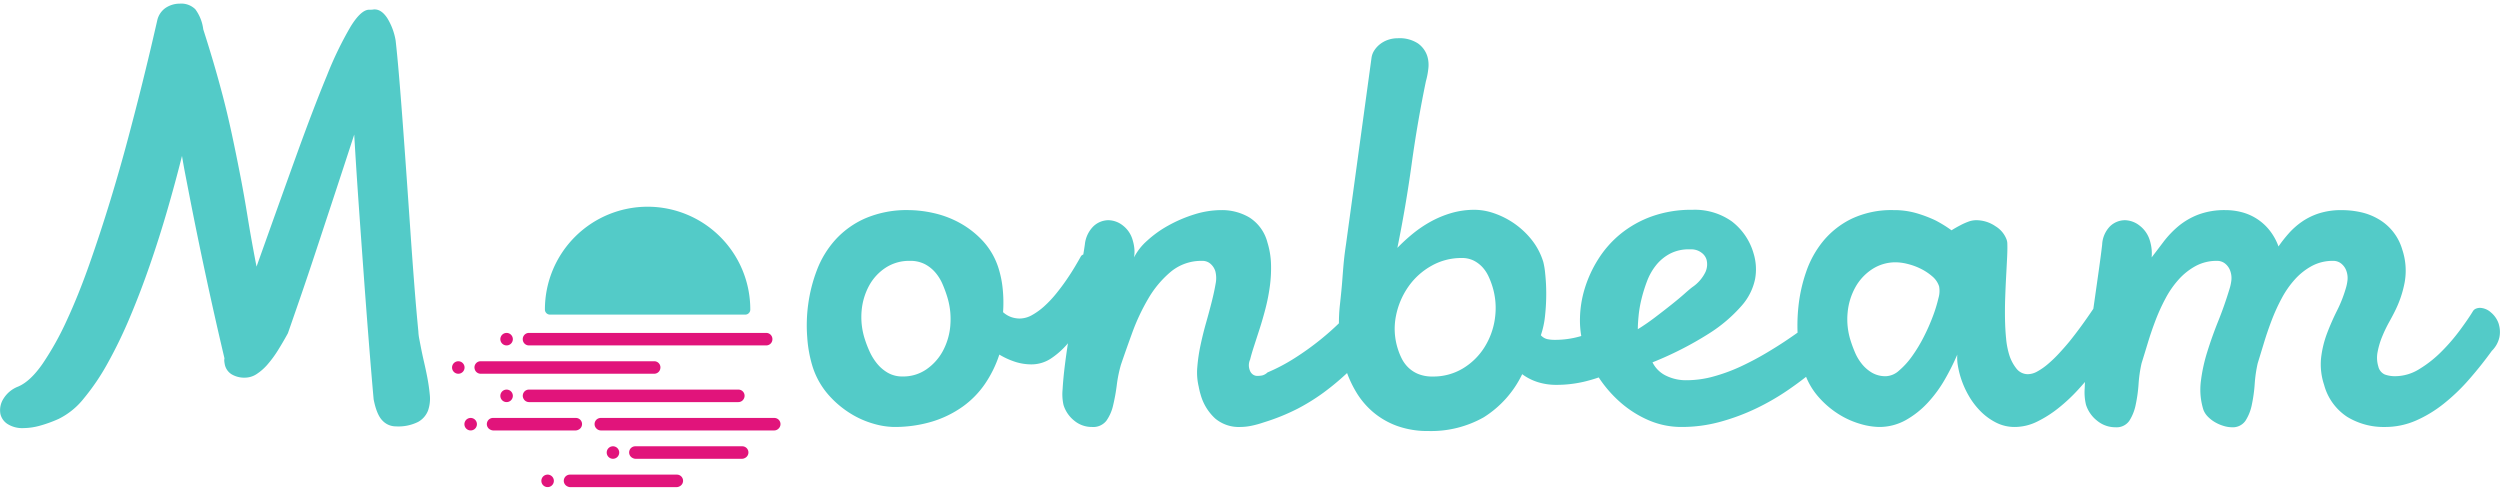 <svg xmlns="http://www.w3.org/2000/svg" width="1129.006" height="221.643" viewBox="0 0 629.006 121.643">
  <g id="logo" transform="translate(-195.593 -194.744)">
    <path id="Path_183" data-name="Path 183" d="M289.6,294.282q-.559-6.238-1.208-14.437t-1.3-17.158q-.652-8.959-1.289-18.028t-1.084-16.977q-2.408,7.4-4.871,14.872t-4.679,14.184q-2.215,6.711-4.094,12.152t-3.045,8.779q-1.232,2.25-2.5,4.28a27.685,27.685,0,0,1-2.609,3.555,13.065,13.065,0,0,1-2.755,2.431,5.384,5.384,0,0,1-2.942.907,6.2,6.2,0,0,1-3.4-.871,3.8,3.8,0,0,1-1.7-2.612,6.147,6.147,0,0,1-.1-.689,2.376,2.376,0,0,1,.047-.689q-2.435-10.3-4.688-20.785t-4.225-20.64l-.93-4.788q-.465-2.394-.843-4.716-1.633,6.53-3.674,13.567T233.3,260.51q-2.366,6.856-5.05,13.2a115.612,115.612,0,0,1-5.591,11.535,56.533,56.533,0,0,1-6,8.851,18.548,18.548,0,0,1-6.294,5.115,32.472,32.472,0,0,1-4.948,1.777,15.9,15.9,0,0,1-3.882.544,6.932,6.932,0,0,1-4.084-1.052,4.094,4.094,0,0,1-1.769-2.575,5.35,5.35,0,0,1,.79-3.773,7.486,7.486,0,0,1,3.687-3.047q3.081-1.306,6.167-5.767a73.933,73.933,0,0,0,6.052-10.846q2.965-6.383,5.723-14.22t5.218-15.888q2.461-8.052,4.514-15.779t3.6-13.966q1.544-6.238,2.51-10.411t1.2-5.187a5.177,5.177,0,0,1,2.194-3.265,6.458,6.458,0,0,1,3.5-1.016,5.021,5.021,0,0,1,3.9,1.415,10.69,10.69,0,0,1,1.994,5.042q1.467,4.571,2.648,8.6t2.295,8.271q1.113,4.244,2.174,9.141t2.3,11.282q.887,4.571,1.777,10.084t2.213,12.333q5.631-15.815,9.992-27.895t7.744-20.242a88.889,88.889,0,0,1,5.98-12.333q2.6-4.171,4.628-4.172h.507a2.421,2.421,0,0,0,.428-.036,2.551,2.551,0,0,1,.428-.036q1.74,0,3.178,2.177a15.641,15.641,0,0,1,2.114,5.659q.4,3.555.848,8.851t.919,11.644q.472,6.349.967,13.385t.971,13.966q.475,6.929.981,13.458t1.027,11.825a12.685,12.685,0,0,0,.228,1.923q.19.979.387,2,.366,1.888.812,3.809t.812,3.809q.423,2.176.635,4.389a9.164,9.164,0,0,1-.422,3.99,5.535,5.535,0,0,1-2.518,2.9A11.089,11.089,0,0,1,295.2,301.1a4.6,4.6,0,0,1-3.407-1.488Q290.344,298.128,289.6,294.282Z" transform="translate(0 0)" fill="#53cbc8"/>
    <path id="Path_184" data-name="Path 184" d="M1296.735,295.125a35.684,35.684,0,0,1-1.4,4.571,50.057,50.057,0,0,1-2.292,5.187,37.275,37.275,0,0,1-2.939,4.861,19.545,19.545,0,0,1-3.289,3.627,5.211,5.211,0,0,1-3.29,1.415,6.741,6.741,0,0,1-3.5-.871,9.381,9.381,0,0,1-2.529-2.176,12.057,12.057,0,0,1-1.733-2.866,31.89,31.89,0,0,1-1.121-3.01,17.632,17.632,0,0,1-.763-7.073,16.137,16.137,0,0,1,1.927-6.348,12.919,12.919,0,0,1,4.227-4.571,10.757,10.757,0,0,1,6.054-1.741,12.779,12.779,0,0,1,2.844.4,15.8,15.8,0,0,1,3.309,1.2,13.532,13.532,0,0,1,2.921,1.923,5.526,5.526,0,0,1,1.728,2.5A6.312,6.312,0,0,1,1296.735,295.125Zm-75.643,7.835q0-1.377.2-3.41a30.28,30.28,0,0,1,.738-4.244,38.006,38.006,0,0,1,1.395-4.462,14.712,14.712,0,0,1,2.292-4.027,11.2,11.2,0,0,1,3.491-2.866,10.128,10.128,0,0,1,4.809-1.088h.651a3.806,3.806,0,0,1,.676.072,4.183,4.183,0,0,1,1.807.8,3.333,3.333,0,0,1,1.236,1.741,4.716,4.716,0,0,1-.269,3.084,9.682,9.682,0,0,1-3.3,3.808q-.589.436-1.979,1.669t-3.307,2.757q-1.917,1.524-4.113,3.192t-4.326,2.974Zm-35.948-2.72a18.385,18.385,0,0,1-2.7,7.364,16.353,16.353,0,0,1-5.423,5.26,14.368,14.368,0,0,1-7.534,2,9.27,9.27,0,0,1-3.685-.653,7.9,7.9,0,0,1-2.516-1.668,8.48,8.48,0,0,1-1.6-2.213,16.118,16.118,0,0,1-.955-2.358,16.546,16.546,0,0,1-.5-8.307,19.309,19.309,0,0,1,3.1-7.364,17.5,17.5,0,0,1,5.786-5.26,15.2,15.2,0,0,1,7.641-1.995,6.6,6.6,0,0,1,3.118.689,7.76,7.76,0,0,1,2.2,1.705,9.144,9.144,0,0,1,1.464,2.249,19.563,19.563,0,0,1,.908,2.322,18.309,18.309,0,0,1,.691,8.234Zm-137.019,1.7a16.3,16.3,0,0,1-1.882,6.493,13.238,13.238,0,0,1-4.167,4.643,10.259,10.259,0,0,1-5.935,1.777,7.29,7.29,0,0,1-3.774-.943,9.876,9.876,0,0,1-2.733-2.358,13.9,13.9,0,0,1-1.86-3.047,27.731,27.731,0,0,1-1.159-3.011,18.036,18.036,0,0,1-.811-7.219,16.106,16.106,0,0,1,1.9-6.312,12.581,12.581,0,0,1,4.177-4.5,10.807,10.807,0,0,1,6.027-1.7,8.021,8.021,0,0,1,3.814.834,8.948,8.948,0,0,1,2.665,2.14,11.436,11.436,0,0,1,1.765,2.866,30.866,30.866,0,0,1,1.124,3.011,18.823,18.823,0,0,1,.843,7.328Zm389.629-.145a6.275,6.275,0,0,0-2.007-3.047,4.364,4.364,0,0,0-2.72-1.161,2.755,2.755,0,0,0-1.092.218,1.577,1.577,0,0,0-.788.726q-1.149,1.887-3.212,4.679a47.693,47.693,0,0,1-4.63,5.369,29.221,29.221,0,0,1-5.55,4.389,11.511,11.511,0,0,1-6.032,1.814,7.462,7.462,0,0,1-2.71-.435,2.919,2.919,0,0,1-1.614-2.031,7.506,7.506,0,0,1-.154-3.736,19.787,19.787,0,0,1,1.178-3.881,34.65,34.65,0,0,1,1.716-3.555q.925-1.668,1.457-2.757a27.388,27.388,0,0,0,2.429-7.182,16.667,16.667,0,0,0-.594-8.271,13.037,13.037,0,0,0-6.079-7.726,15.342,15.342,0,0,0-4.413-1.7,22.222,22.222,0,0,0-4.727-.508,18.33,18.33,0,0,0-5.7.8,16.486,16.486,0,0,0-4.309,2.1,18.654,18.654,0,0,0-3.322,2.938,33.953,33.953,0,0,0-2.593,3.3,14.3,14.3,0,0,0-2.37-4.208,13.13,13.13,0,0,0-6.932-4.425,16,16,0,0,0-4-.508,18.752,18.752,0,0,0-6.962,1.161,17.956,17.956,0,0,0-4.99,2.938,24.477,24.477,0,0,0-3.68,3.881q-1.589,2.1-2.979,3.918a11.026,11.026,0,0,0-.423-4.135,7.353,7.353,0,0,0-2.631-3.881,6.161,6.161,0,0,0-3.645-1.342,5.429,5.429,0,0,0-3.767,1.523,7.053,7.053,0,0,0-1.989,4.643q-.295,2.54-.8,6.13t-1.084,7.654c-.109.774-.221,1.555-.333,2.332q-3.11,4.637-6.032,8.26-1.264,1.524-2.648,3.011a31.547,31.547,0,0,1-2.76,2.648,15.99,15.99,0,0,1-2.648,1.85,4.988,4.988,0,0,1-2.359.689,3.623,3.623,0,0,1-2.907-1.415,10.484,10.484,0,0,1-1.85-3.591,20.09,20.09,0,0,1-.751-4.026q-.231-2.357-.273-5.042t.062-5.477q.1-2.792.241-5.369t.241-4.679q.1-2.1.032-3.482a3.6,3.6,0,0,0-.177-.8,6.635,6.635,0,0,0-2.785-3.337,8.581,8.581,0,0,0-4.973-1.523,5.66,5.66,0,0,0-1.942.4,15.49,15.49,0,0,0-2,.907q-1.123.581-2.153,1.233a31.307,31.307,0,0,0-4.13-2.539,32.416,32.416,0,0,0-4.6-1.741,20.152,20.152,0,0,0-5.833-.8,23.525,23.525,0,0,0-10.5,2.14,21.44,21.44,0,0,0-7.171,5.586,24.925,24.925,0,0,0-4.339,7.8,38.944,38.944,0,0,0-1.954,8.815,45.485,45.485,0,0,0-.209,6.488q-1.16.825-2.631,1.818-2.365,1.6-5.361,3.374t-6.256,3.3a43.69,43.69,0,0,1-6.758,2.5,25.308,25.308,0,0,1-6.835.979,11.341,11.341,0,0,1-5.378-1.2,7.3,7.3,0,0,1-3.279-3.3,85.976,85.976,0,0,0,14.162-7.218,37.368,37.368,0,0,0,8.277-7.038,14.558,14.558,0,0,0,3.386-6.783,13.631,13.631,0,0,0-.4-6.385,15.5,15.5,0,0,0-5.492-8.053,16.094,16.094,0,0,0-9.9-2.9,29.442,29.442,0,0,0-10.246,1.669,26.835,26.835,0,0,0-7.859,4.425,26.223,26.223,0,0,0-5.592,6.348,30.391,30.391,0,0,0-3.386,7.364,27.347,27.347,0,0,0-1.2,7.509,23.391,23.391,0,0,0,.326,4.434c-.107.033-.211.068-.321.1a22.911,22.911,0,0,1-6.363.87,8.989,8.989,0,0,1-1.87-.181,3.109,3.109,0,0,1-1.611-.98,22.047,22.047,0,0,0,1.067-5.042,50.647,50.647,0,0,0,.283-5.586,46.778,46.778,0,0,0-.264-4.9,18.942,18.942,0,0,0-.472-2.9,16.924,16.924,0,0,0-2.956-5.622,20.667,20.667,0,0,0-9.438-6.639,15.257,15.257,0,0,0-4.841-.87,20.739,20.739,0,0,0-5.975.835,25.979,25.979,0,0,0-5.192,2.176,30.505,30.505,0,0,0-4.485,3.047,45.765,45.765,0,0,0-3.829,3.519q2.118-10.374,3.58-21t3.6-20.93a19.053,19.053,0,0,0,.607-3.156,7.627,7.627,0,0,0-.261-3.156,6.3,6.3,0,0,0-2.34-3.192,8.42,8.42,0,0,0-5.087-1.306,7.4,7.4,0,0,0-2.449.4,6.894,6.894,0,0,0-2.016,1.088,6.4,6.4,0,0,0-1.432,1.56,4.528,4.528,0,0,0-.7,1.814l-6.44,47.085q-.28,1.888-.413,3.083t-.211,2.1q-.078.909-.144,1.741t-.149,1.959q-.082,1.126-.236,2.721t-.418,3.99q-.2,2.049-.2,4.176-2.111,2.067-4.669,4.131a70.518,70.518,0,0,1-6.425,4.607,45.663,45.663,0,0,1-6.877,3.627,2.926,2.926,0,0,1-1.358.762,6.524,6.524,0,0,1-1.126.109,1.9,1.9,0,0,1-1.3-.435,2.211,2.211,0,0,1-.681-1.016,3.5,3.5,0,0,1,.1-2.684q.313-1.306.96-3.3t1.42-4.389q.772-2.393,1.479-5.114a47.189,47.189,0,0,0,1.092-5.55,34.276,34.276,0,0,0,.3-5.659,20.3,20.3,0,0,0-.905-5.441,10.52,10.52,0,0,0-4.538-6.276,13.576,13.576,0,0,0-7-1.85,22.868,22.868,0,0,0-6.875,1.088,34.666,34.666,0,0,0-6.522,2.794,27.535,27.535,0,0,0-5.358,3.845,14.2,14.2,0,0,0-3.265,4.172,8.668,8.668,0,0,0,.072-2.322,10.922,10.922,0,0,0-.418-2.031,6.991,6.991,0,0,0-2.546-3.736,6.044,6.044,0,0,0-3.516-1.27,5.551,5.551,0,0,0-3.8,1.523,7.52,7.52,0,0,0-2.173,4.643c-.107.752-.239,1.579-.388,2.473a1.1,1.1,0,0,0-.589.429q-.6,1.089-1.527,2.648t-2.123,3.3q-1.193,1.741-2.608,3.483a27.584,27.584,0,0,1-2.939,3.12,16.618,16.618,0,0,1-3.1,2.249,6.381,6.381,0,0,1-3.1.871,6.543,6.543,0,0,1-2.146-.363,6.216,6.216,0,0,1-2.054-1.233,33.688,33.688,0,0,0-.087-5.84,25.707,25.707,0,0,0-.975-4.97,18.129,18.129,0,0,0-3.991-7.074,23.012,23.012,0,0,0-5.9-4.607,24.915,24.915,0,0,0-6.609-2.466,29.568,29.568,0,0,0-6.136-.726,26.447,26.447,0,0,0-10.955,2.068,22.223,22.223,0,0,0-7.578,5.441,24.321,24.321,0,0,0-4.615,7.618,38.279,38.279,0,0,0-2.178,8.561,39.358,39.358,0,0,0-.241,8.379,32.313,32.313,0,0,0,1.236,6.965,19.875,19.875,0,0,0,3.938,7.255,24.547,24.547,0,0,0,5.607,4.825,22.839,22.839,0,0,0,5.94,2.647,19.478,19.478,0,0,0,4.963.8,32.708,32.708,0,0,0,9.7-1.342,26.68,26.68,0,0,0,7.675-3.737,22.994,22.994,0,0,0,5.639-5.731,29.076,29.076,0,0,0,3.63-7.4,18.972,18.972,0,0,0,4.18,1.886,13.454,13.454,0,0,0,3.844.581,8.872,8.872,0,0,0,5.035-1.524,20.21,20.21,0,0,0,4.135-3.7c.025-.029.047-.059.072-.088-.278,1.8-.525,3.53-.731,5.166q-.459,3.629-.612,6.385a12.431,12.431,0,0,0,.231,3.99,8.1,8.1,0,0,0,2.678,3.918,6.881,6.881,0,0,0,4.488,1.6,4.179,4.179,0,0,0,3.608-1.56,10.825,10.825,0,0,0,1.711-3.917A46.778,46.778,0,0,0,1090,317a33.085,33.085,0,0,1,1.047-5.115q1.208-3.554,2.844-8.053a51.768,51.768,0,0,1,4.005-8.525,25.612,25.612,0,0,1,5.672-6.784,12.006,12.006,0,0,1,7.946-2.756,3.033,3.033,0,0,1,2.089.762,4.049,4.049,0,0,1,1.193,1.85,7,7,0,0,1,.057,3.192q-.328,1.959-.96,4.462t-1.425,5.3q-.794,2.794-1.395,5.623a42.915,42.915,0,0,0-.813,5.514,15.35,15.35,0,0,0,.348,4.933c.072.388.147.738.221,1.052s.164.641.269.979a12.808,12.808,0,0,0,3.65,5.985,9.207,9.207,0,0,0,6.291,2.14,14.366,14.366,0,0,0,2.772-.29,24.961,24.961,0,0,0,3.173-.87,53.05,53.05,0,0,0,8.528-3.446,50.961,50.961,0,0,0,6.437-3.99,63.744,63.744,0,0,0,5.592-4.607l.4-.366a28.42,28.42,0,0,0,2.292,4.792,20.331,20.331,0,0,0,4.309,5.078,19.766,19.766,0,0,0,6.01,3.446,22.657,22.657,0,0,0,7.867,1.27,26.883,26.883,0,0,0,13.894-3.446A26.1,26.1,0,0,0,1192,314.278a13.313,13.313,0,0,0,4.043,2.031,15.417,15.417,0,0,0,4.483.653,30.454,30.454,0,0,0,6.9-.762,39.206,39.206,0,0,0,3.834-1.105,30.814,30.814,0,0,0,5.475,6.293,26.9,26.9,0,0,0,7.136,4.5,20.713,20.713,0,0,0,8.245,1.669,36.516,36.516,0,0,0,9.876-1.342,53.62,53.62,0,0,0,8.988-3.374,60.145,60.145,0,0,0,7.738-4.462q2.618-1.79,4.709-3.443a17.744,17.744,0,0,0,2.949,4.858,22.855,22.855,0,0,0,5.179,4.5,21.289,21.289,0,0,0,5.532,2.5,17.831,17.831,0,0,0,4.625.762,13.644,13.644,0,0,0,6.755-1.7A22.585,22.585,0,0,0,1294,321.5a31.881,31.881,0,0,0,4.324-5.877,58.786,58.786,0,0,0,3.148-6.275,11.638,11.638,0,0,0,.149,2.793,22.2,22.2,0,0,0,.724,3.011,22.673,22.673,0,0,0,2,4.534,18.965,18.965,0,0,0,3.013,3.954,15.128,15.128,0,0,0,3.9,2.83,10.253,10.253,0,0,0,4.692,1.088,12.729,12.729,0,0,0,5.6-1.342,29,29,0,0,0,5.413-3.446,42.887,42.887,0,0,0,4.988-4.68c.564-.619,1.109-1.236,1.643-1.852-.03.581-.052,1.14-.07,1.671a13.406,13.406,0,0,0,.331,4.063,8.287,8.287,0,0,0,2.77,3.99,7.17,7.17,0,0,0,4.657,1.668,3.869,3.869,0,0,0,3.476-1.632,11.683,11.683,0,0,0,1.6-4.026,36.835,36.835,0,0,0,.723-5.223,33.724,33.724,0,0,1,.758-5.224q.723-2.321,1.579-5.151t1.952-5.7a47.774,47.774,0,0,1,2.541-5.55,23.494,23.494,0,0,1,3.334-4.752,16.038,16.038,0,0,1,4.249-3.337,11.074,11.074,0,0,1,5.331-1.269,3.162,3.162,0,0,1,2.123.762,4.088,4.088,0,0,1,1.256,1.923,5.352,5.352,0,0,1,.234,2.14,11.148,11.148,0,0,1-.467,2.213q-1.246,4.136-2.834,8.089t-2.78,7.8a41.515,41.515,0,0,0-1.614,7.473,16.911,16.911,0,0,0,.666,7.11,5.051,5.051,0,0,0,1.161,1.741,8.474,8.474,0,0,0,1.808,1.379,9.842,9.842,0,0,0,2.133.907,7.187,7.187,0,0,0,1.989.326,3.869,3.869,0,0,0,3.476-1.632,11.681,11.681,0,0,0,1.6-4.026,37.553,37.553,0,0,0,.724-5.223,33.739,33.739,0,0,1,.758-5.224q.72-2.321,1.576-5.151t1.954-5.7a47.371,47.371,0,0,1,2.541-5.55,23.484,23.484,0,0,1,3.334-4.752,16.034,16.034,0,0,1,4.249-3.337,11.068,11.068,0,0,1,5.331-1.269,3.162,3.162,0,0,1,2.123.762,4.087,4.087,0,0,1,1.256,1.923,5.352,5.352,0,0,1,.234,2.14,11.149,11.149,0,0,1-.468,2.213,32.765,32.765,0,0,1-2.19,5.514,60.169,60.169,0,0,0-2.5,5.7,25.807,25.807,0,0,0-1.489,6.13,16.3,16.3,0,0,0,.756,6.82,13.9,13.9,0,0,0,5.821,8.053,17.567,17.567,0,0,0,9.458,2.54,19.378,19.378,0,0,0,7.8-1.6,31.509,31.509,0,0,0,7.009-4.244,48.619,48.619,0,0,0,6.36-6.094q3.017-3.445,5.753-7.218a6.861,6.861,0,0,0,1.9-3.41,6.545,6.545,0,0,0-.127-3.192" transform="translate(-613.42 -26.308)" fill="#53cbc8"/>
    <g id="symbol">
      <path id="Path_185" data-name="Path 185" d="M772.834,400.23A25.845,25.845,0,0,0,747,426.082h0c0,.018,0,.036,0,.054l0,.041a1.272,1.272,0,0,0,1.272,1.2H797.4a1.271,1.271,0,0,0,1.272-1.2l0-.041c0-.018,0-.036,0-.054h0A25.845,25.845,0,0,0,772.834,400.23Z" transform="translate(-414.304 -154.395)" fill="#53cbc8"/>
      <path id="Path_186" data-name="Path 186" d="M668.7,615.541a1.573,1.573,0,1,1-1.573-1.573A1.573,1.573,0,0,1,668.7,615.541Z" transform="translate(-353.113 -314.99)" fill="#e1147b"/>
      <path id="Path_187" data-name="Path 187" d="M778.857,585.287H726.142a1.55,1.55,0,0,0-1.362,2.286l.026.049a1.546,1.546,0,0,0,1.363.811H778.83a1.547,1.547,0,0,0,1.363-.811l.026-.049A1.551,1.551,0,0,0,778.857,585.287Z" transform="translate(-397.471 -293.44)" fill="#e1147b"/>
      <path id="Path_188" data-name="Path 188" d="M785.861,527.924H726.139a1.552,1.552,0,0,0-1.546,1.639c0,.016,0,.033,0,.049a1.545,1.545,0,0,0,1.546,1.458h59.716a1.546,1.546,0,0,0,1.546-1.458c0-.016,0-.033,0-.049A1.552,1.552,0,0,0,785.861,527.924Z" transform="translate(-397.47 -250.339)" fill="#e1147b"/>
      <path id="Path_189" data-name="Path 189" d="M794.556,671.331H767.642a1.55,1.55,0,0,0-.69,2.936l.1.049a1.542,1.542,0,0,0,.69.161h26.717a1.544,1.544,0,0,0,.691-.161l.1-.049A1.55,1.55,0,0,0,794.556,671.331Z" transform="translate(-428.652 -358.09)" fill="#e1147b"/>
      <path id="Path_190" data-name="Path 190" d="M860.7,642.649H833.781a1.55,1.55,0,0,0-.69,2.936l.1.049a1.547,1.547,0,0,0,.691.161H860.6a1.546,1.546,0,0,0,.691-.161l.1-.049A1.55,1.55,0,0,0,860.7,642.649Z" transform="translate(-478.348 -336.539)" fill="#e1147b"/>
      <path id="Path_191" data-name="Path 191" d="M797.705,616.62l-.046-.049a1.549,1.549,0,0,1,1.136-2.6h43.682a1.549,1.549,0,0,1,1.136,2.6l-.046.049a1.559,1.559,0,0,1-1.135.495H798.841A1.558,1.558,0,0,1,797.705,616.62Z" transform="translate(-452.057 -314.99)" fill="#e1147b"/>
      <path id="Path_192" data-name="Path 192" d="M689.789,613.968h20.859a1.55,1.55,0,0,1,.69,2.936l-.1.049a1.542,1.542,0,0,1-.69.161H689.888a1.543,1.543,0,0,1-.691-.161l-.1-.049A1.55,1.55,0,0,1,689.789,613.968Z" transform="translate(-370.157 -314.99)" fill="#e1147b"/>
      <path id="Path_193" data-name="Path 193" d="M705.054,529.5a1.572,1.572,0,1,1-1.573-1.573A1.573,1.573,0,0,1,705.054,529.5Z" transform="translate(-380.428 -250.339)" fill="#e1147b"/>
      <path id="Path_194" data-name="Path 194" d="M722.448,558.6l.013-.049a1.548,1.548,0,0,0-1.5-1.949H677.277a1.548,1.548,0,0,0-1.5,1.949c0,.016.009.033.013.049a1.552,1.552,0,0,0,1.5,1.148h43.662a1.553,1.553,0,0,0,1.5-1.148" transform="translate(-360.755 -271.89)" fill="#e1147b"/>
      <path id="Path_195" data-name="Path 195" d="M656.188,558.179a1.572,1.572,0,1,1-1.572-1.573A1.573,1.573,0,0,1,656.188,558.179Z" transform="translate(-343.711 -271.89)" fill="#e1147b"/>
      <path id="Path_196" data-name="Path 196" d="M705.054,586.86a1.572,1.572,0,1,1-1.573-1.573A1.573,1.573,0,0,1,705.054,586.86Z" transform="translate(-380.428 -293.44)" fill="#e1147b"/>
      <path id="Path_197" data-name="Path 197" d="M812.694,644.223a1.573,1.573,0,1,1-1.573-1.573A1.573,1.573,0,0,1,812.694,644.223Z" transform="translate(-461.304 -336.54)" fill="#e1147b"/>
      <path id="Path_198" data-name="Path 198" d="M746.555,672.9a1.572,1.572,0,1,1-1.572-1.573A1.573,1.573,0,0,1,746.555,672.9Z" transform="translate(-411.609 -358.09)" fill="#e1147b"/>
    </g>
  </g>
</svg>
